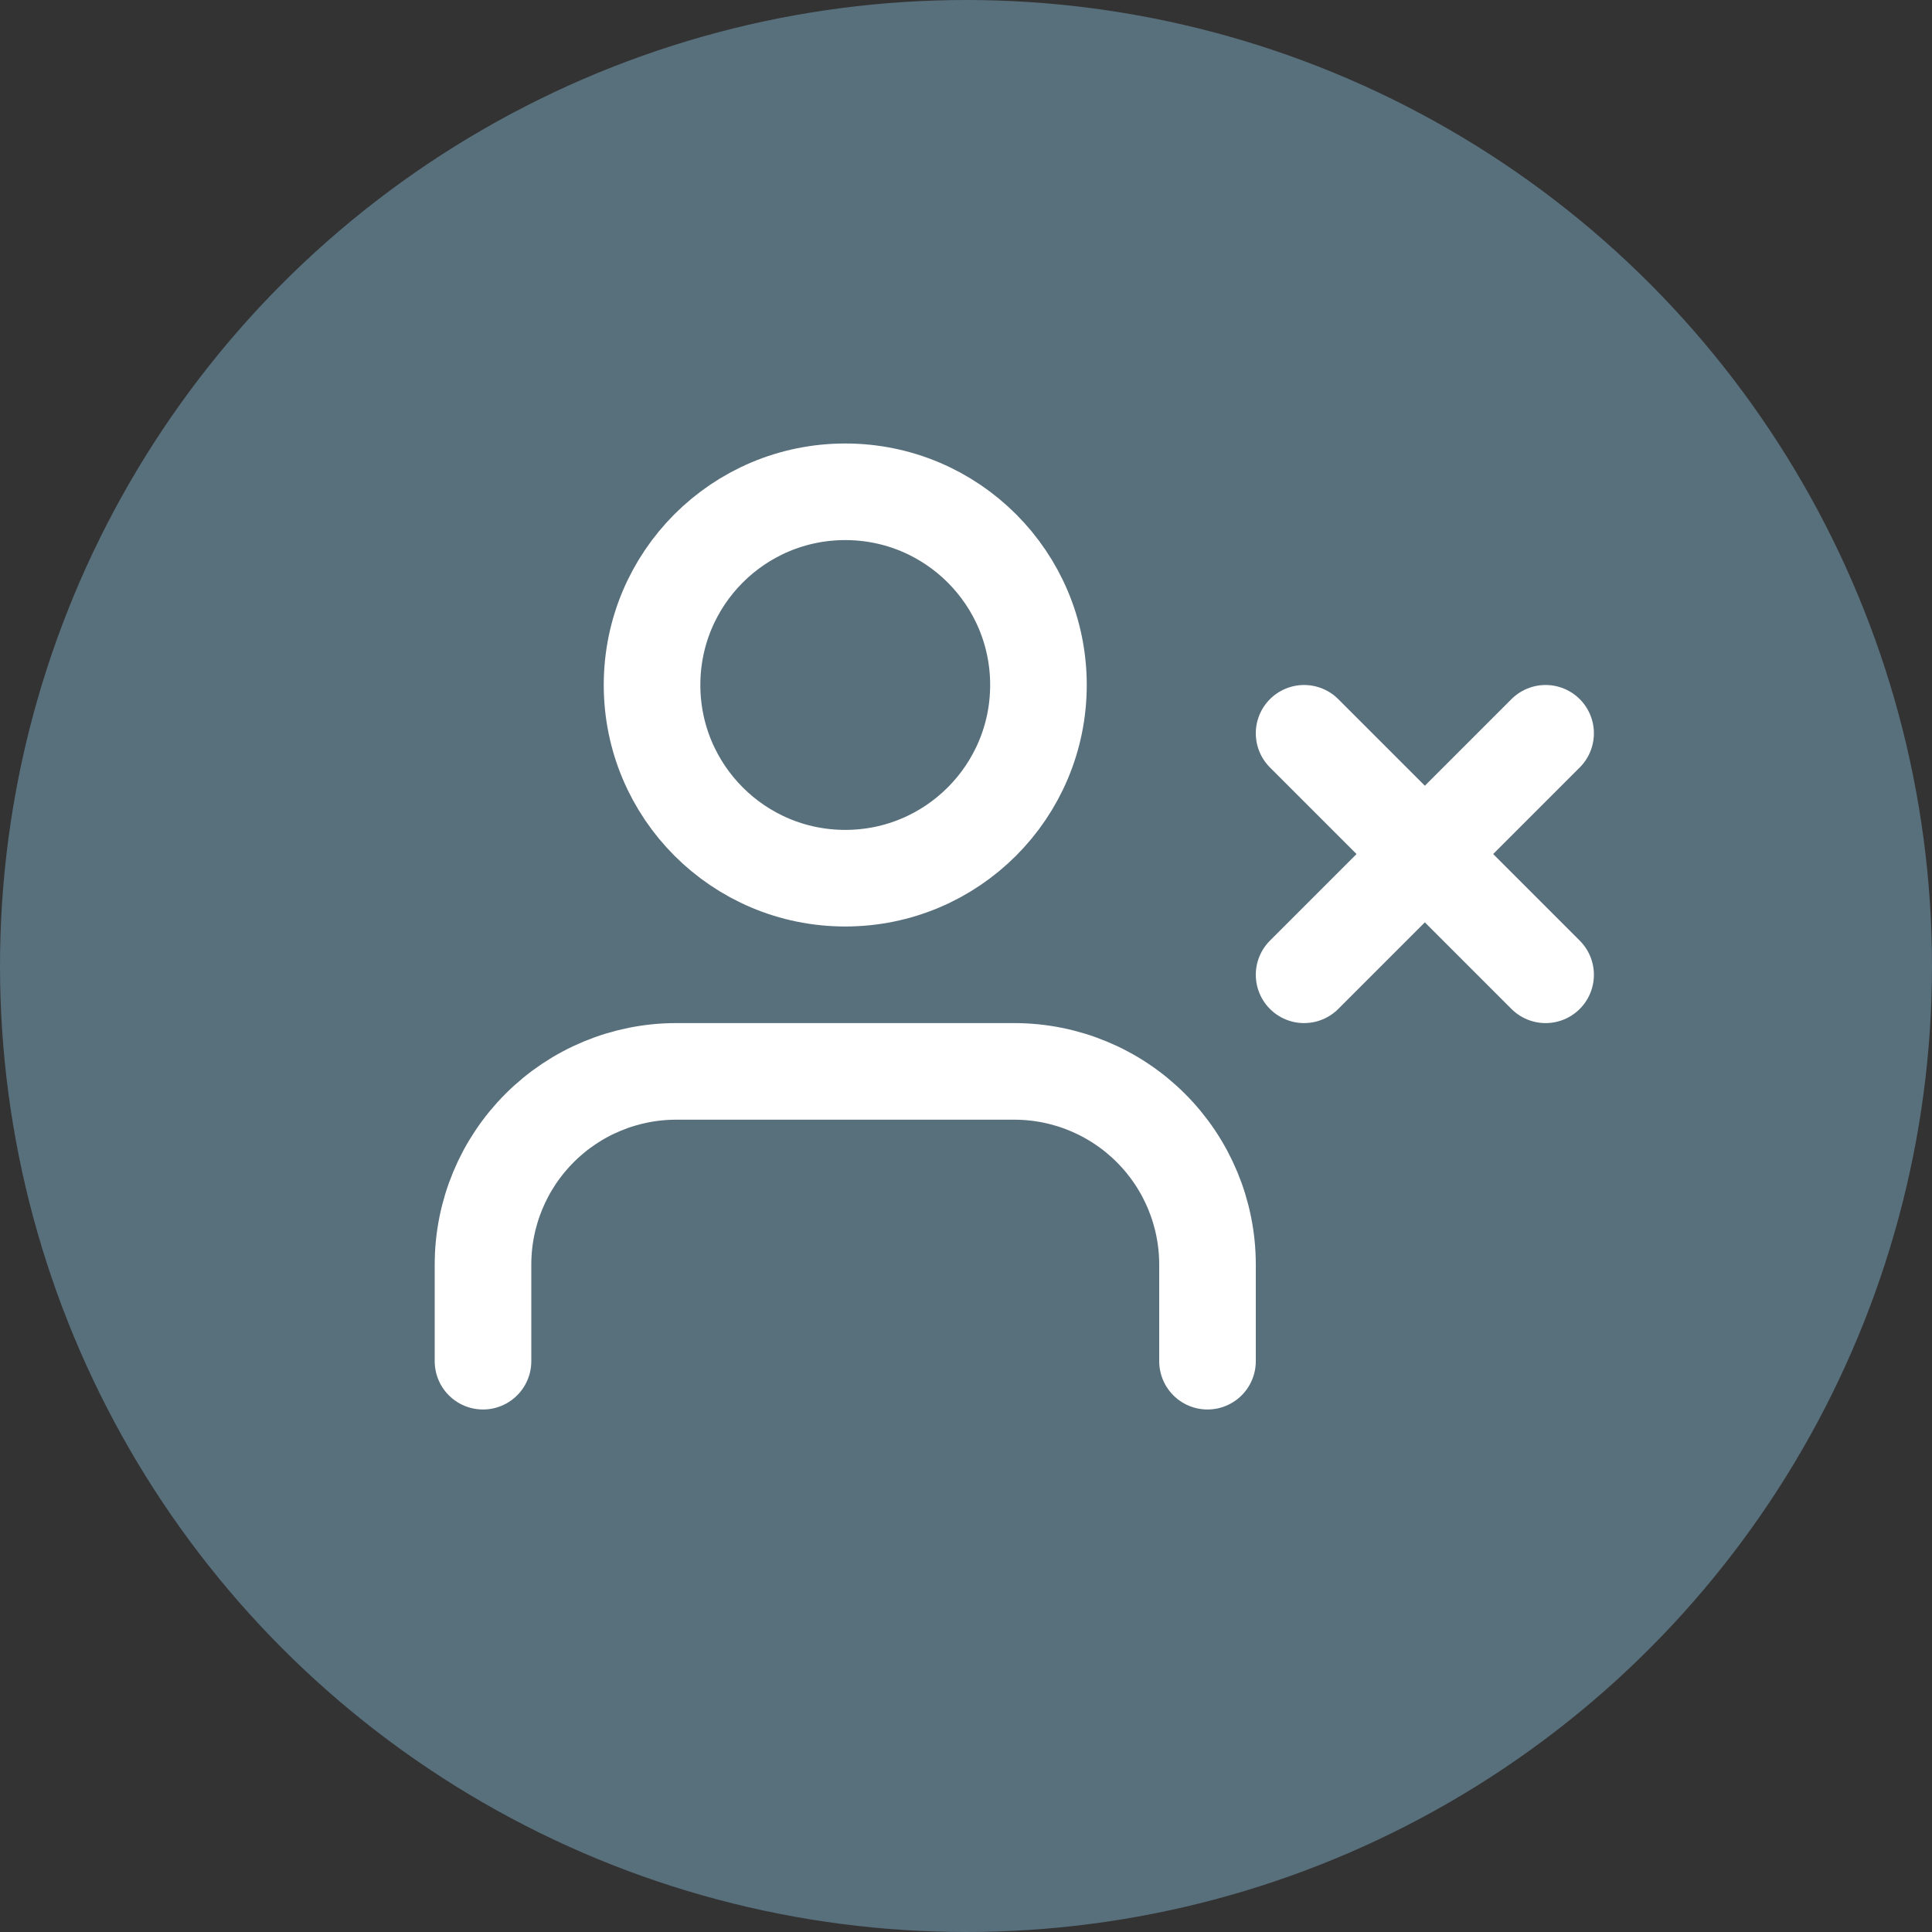 <svg width="20" height="20" viewBox="0 0 20 20" fill="none" xmlns="http://www.w3.org/2000/svg">
<rect x="0" y="0" width="20" height="20" fill="#333333" stroke="none"/>
<circle cx="10" cy="10" r="10" fill="#586F7C"/>
<path d="M12.5 14.091V13.091C12.5 12.56 12.289 12.052 11.914 11.677C11.539 11.302 11.03 11.091 10.5 11.091H7C6.47 11.091 5.961 11.302 5.586 11.677C5.211 12.052 5 12.56 5 13.091V14.091" stroke="white" stroke-linecap="round" stroke-linejoin="round"/>
<path d="M8.75 9.091C9.855 9.091 10.75 8.195 10.75 7.091C10.75 5.986 9.855 5.091 8.75 5.091C7.645 5.091 6.75 5.986 6.75 7.091C6.75 8.195 7.645 9.091 8.75 9.091Z" stroke="white" stroke-linecap="round" stroke-linejoin="round"/>
<path d="M13.5 7.591L16 10.091" stroke="white" stroke-linecap="round" stroke-linejoin="round"/>
<path d="M16 7.591L13.5 10.091" stroke="white" stroke-linecap="round" stroke-linejoin="round"/>
</svg>

